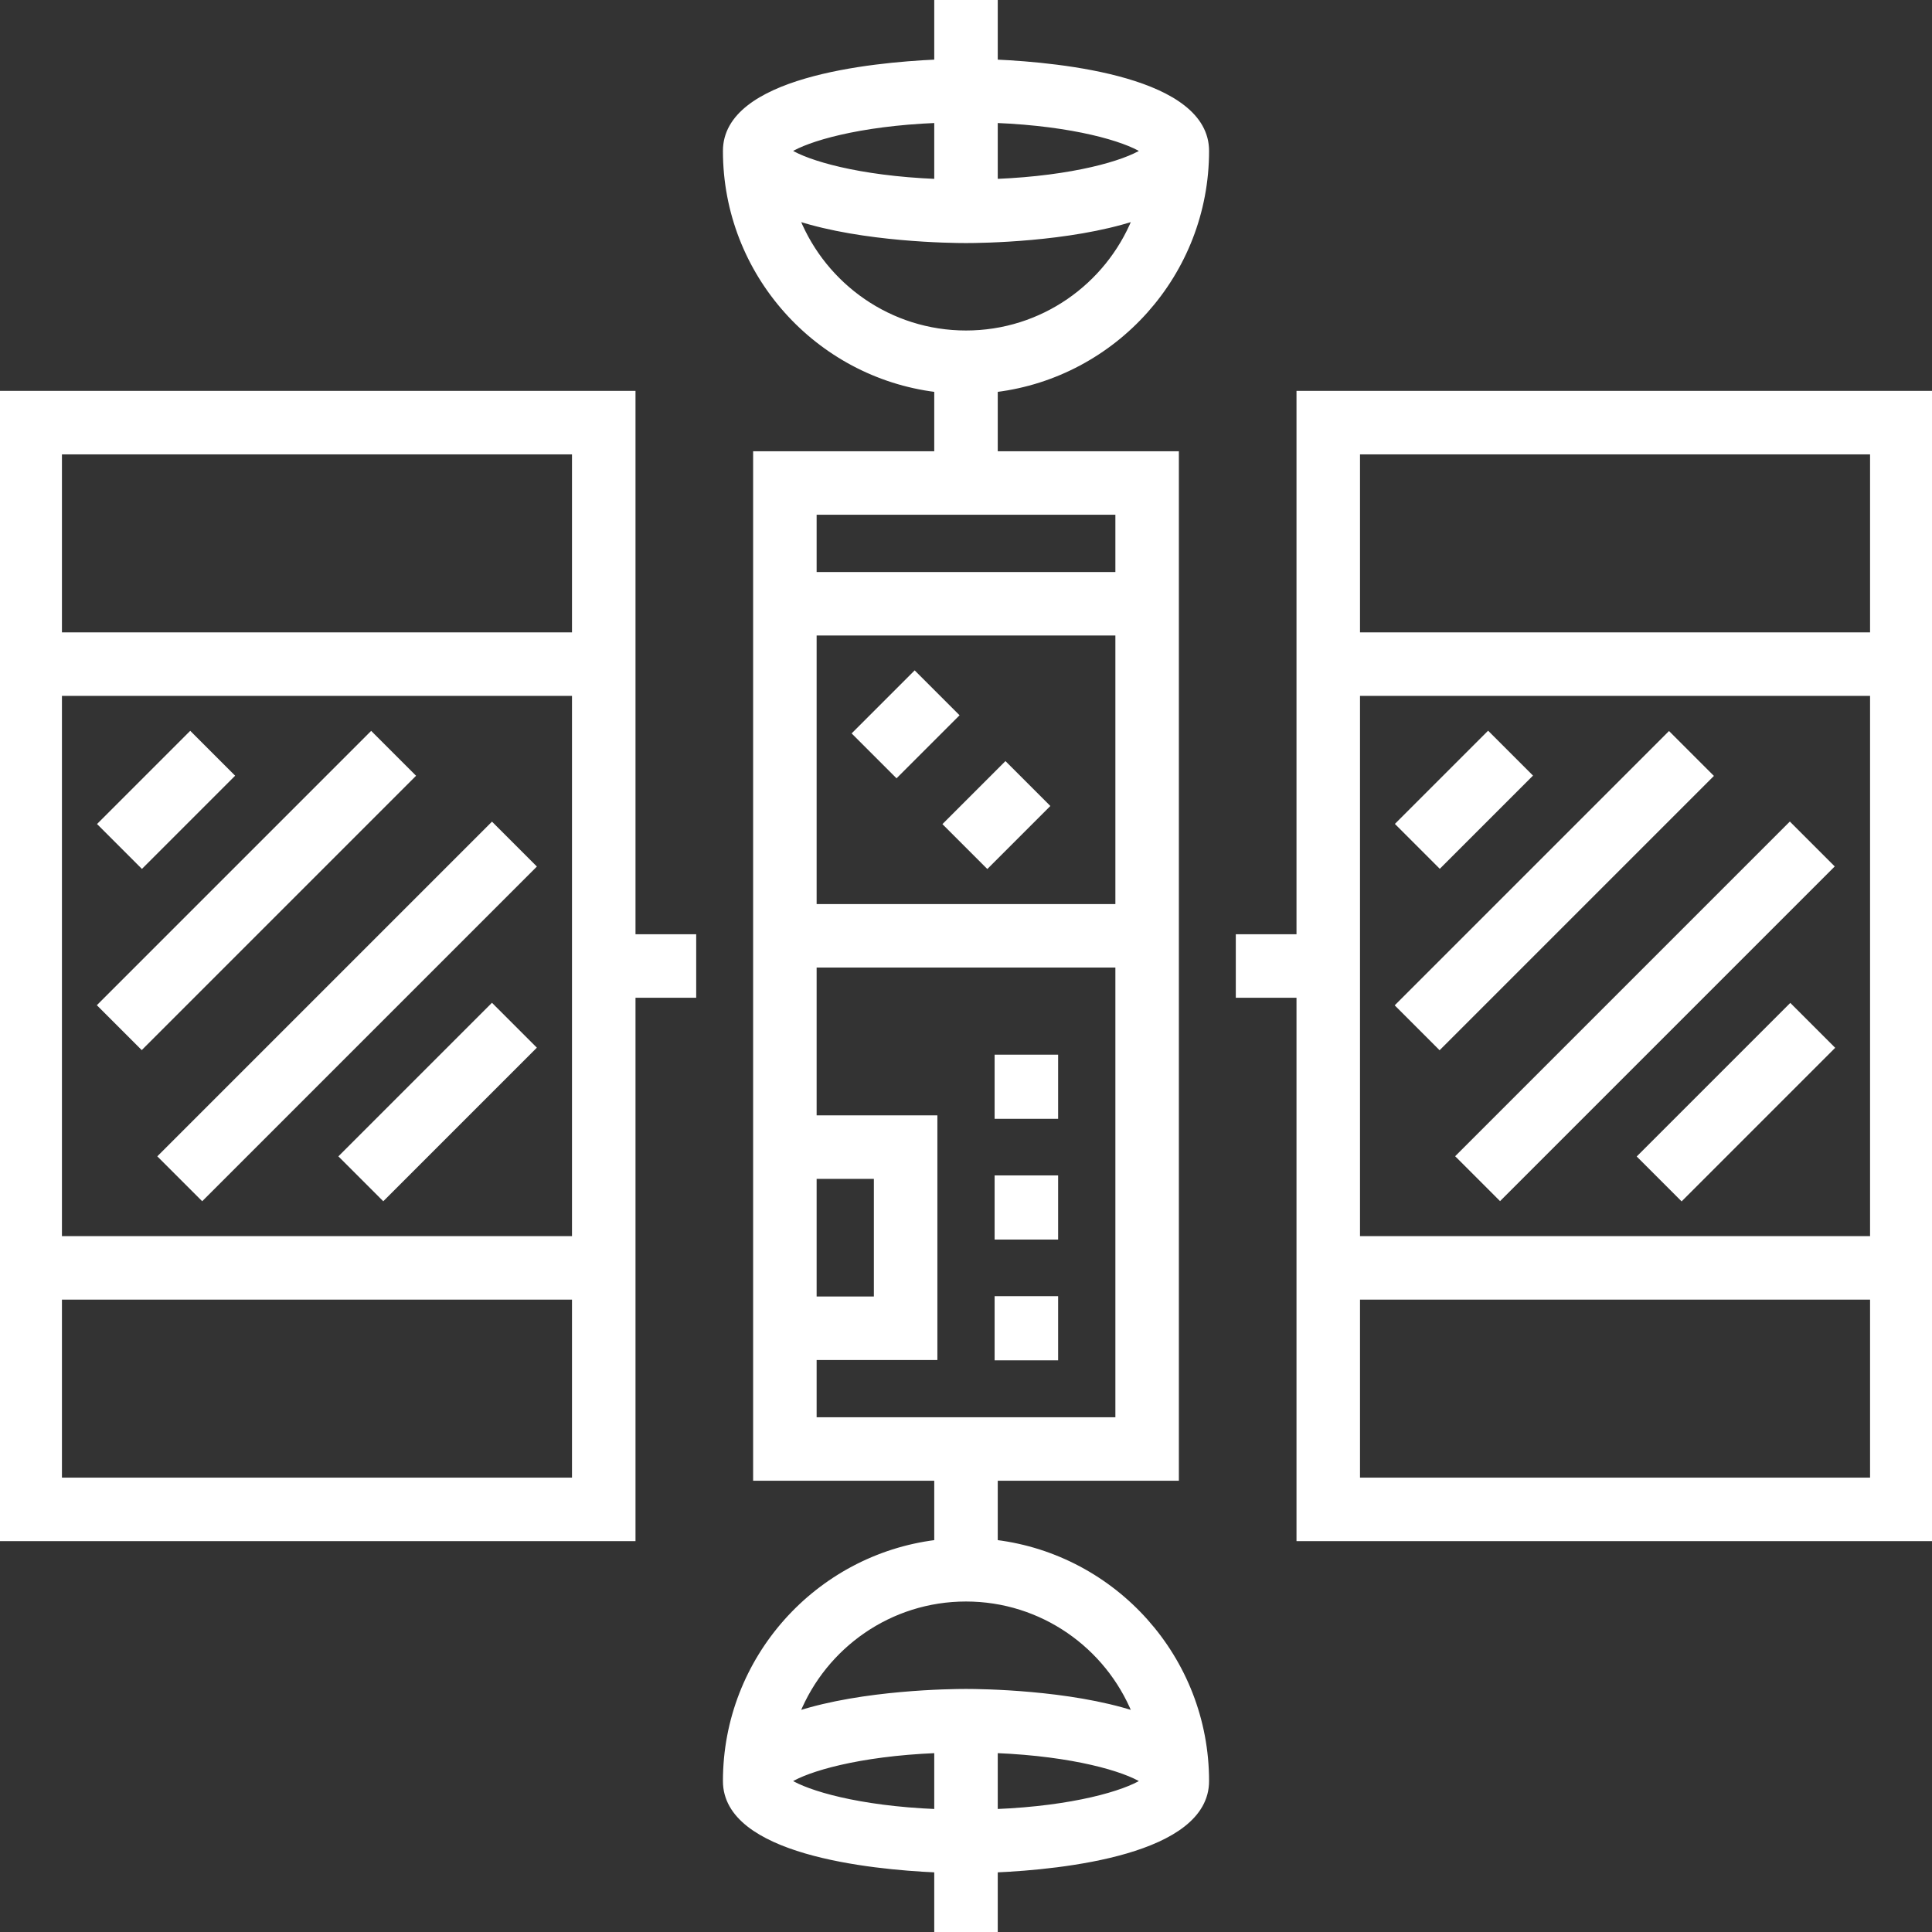 <!DOCTYPE svg PUBLIC "-//W3C//DTD SVG 1.1//EN" "http://www.w3.org/Graphics/SVG/1.1/DTD/svg11.dtd">
<!-- Uploaded to: SVG Repo, www.svgrepo.com, Transformed by: SVG Repo Mixer Tools -->
<svg fill="#ffffff" version="1.1" id="Layer_1" xmlns="http://www.w3.org/2000/svg" xmlns:xlink="http://www.w3.org/1999/xlink" viewBox="0 0 511.998 511.998" xml:space="preserve" width="800px" height="800px" stroke="#ffffff">
<rect x="0" y="0" width="511.998" height="511.998" fill="#333333" stroke="none"/>
<g id="SVGRepo_bgCarrier" stroke-width="0"/>
<g id="SVGRepo_tracerCarrier" stroke-linecap="round" stroke-linejoin="round"/>
<g id="SVGRepo_iconCarrier"> <g> <g> <g> <rect x="264.082" y="279.997" width="15.83" height="15.999"/> <rect x="264.082" y="311.995" width="15.83" height="15.999"/> <rect x="264.082" y="344.003" width="15.83" height="15.999"/> <rect x="232.083" y="180.69" transform="matrix(0.707 0.707 -0.707 0.707 206.061 -113.468)" width="15.83" height="22.627"/> <rect x="252.687" y="208.087" transform="matrix(-0.707 0.707 -0.707 -0.707 603.413 182.062)" width="22.627" height="15.83"/> <path d="M319.914,40c0-19.037-38.474-22.931-56-23.718V0h-15.83v16.281c-17.526,0.787-56,4.682-56,23.718 c0,32.561,24.48,59.494,56,63.407v16.677h-48v271.83h48v16.677c-31.519,3.913-56,30.846-56,63.407 c0,19.037,38.474,22.931,56,23.718v16.281h15.83v-16.281c17.526-0.787,56-4.682,56-23.718c0-32.561-24.48-59.494-56-63.407 v-16.677h48V120.085h-48v-16.677C295.434,99.495,319.914,72.562,319.914,40z M263.914,32.078 c20.778,0.854,34.167,4.944,38.879,7.922c-4.712,2.977-18.1,7.068-38.879,7.921V32.078z M209.206,40 c4.711-2.978,18.1-7.068,38.879-7.922v15.845C227.305,47.068,213.916,42.978,209.206,40z M215.914,311.915h16.171v32.17h-16.171 V311.915z M248.085,479.923c-20.779-0.855-34.167-4.945-38.879-7.922c4.711-2.977,18.1-7.067,38.879-7.921V479.923z M302.792,472 c-4.712,2.978-18.1,7.069-38.879,7.922v-15.845C284.693,464.933,298.081,469.023,302.792,472z M300.55,453.935 c-17.303-5.594-40.53-5.85-44.551-5.85c-4.022,0-27.248,0.256-44.551,5.85c7.157-17.586,24.424-30.021,44.551-30.021 C276.125,423.915,293.393,436.35,300.55,453.935z M296.085,376.085h-80.171v-16.171h32v-63.83h-32v-40.17h80.171V376.085z M296.085,240.085h-80.171v-72.17h80.171V240.085z M296.085,135.915v16.171h-80.171v-16.171H296.085z M255.999,88.085 c-20.127,0-37.394-12.435-44.551-30.021c17.303,5.594,40.53,5.85,44.551,5.85c4.022,0,27.248-0.255,44.551-5.85 C293.393,75.651,276.125,88.085,255.999,88.085z"/> <path d="M344.084,104.085v144h-16.085v15.83h16.085v144h167.83V104.085H344.084z M359.914,119.915h136.17v48.17h-136.17V119.915z M359.914,183.915h136.17v144.17h-136.17V183.915z M359.914,392.085v-48.17h136.17v48.17H359.914z"/> <path d="M167.914,104.085H0.084v303.83h167.83V263.915h16.085v-15.83h-16.085V104.085z M15.914,119.915h136.17v48.17H15.914 V119.915z M15.914,183.915h136.17v144.17H15.914V183.915z M15.914,392.085v-48.17h136.17v48.17H15.914z"/> <rect x="36.08" y="195.029" transform="matrix(0.707 0.707 -0.707 0.707 162.791 30.984)" width="15.83" height="33.939"/> <rect x="17.079" y="228.088" transform="matrix(0.707 -0.707 0.707 0.707 -146.964 117.202)" width="101.827" height="15.83"/> <rect x="84.087" y="205.776" transform="matrix(-0.707 -0.707 0.707 -0.707 -32.449 522.563)" width="15.83" height="124.453"/> <rect x="108.079" y="263.72" transform="matrix(-0.707 -0.707 0.707 -0.707 -8.465 580.501)" width="15.83" height="56.568"/> <rect x="380.065" y="195.036" transform="matrix(0.707 0.707 -0.707 0.707 263.547 -212.248)" width="15.83" height="33.939"/> <rect x="361.061" y="228.091" transform="matrix(0.707 -0.707 0.707 0.707 -46.217 360.434)" width="101.827" height="15.83"/> <rect x="373.775" y="260.08" transform="matrix(0.707 -0.707 0.707 0.707 -61.799 386.793)" width="124.453" height="15.83"/> <rect x="452.109" y="263.716" transform="matrix(-0.707 -0.707 0.707 -0.707 578.836 823.761)" width="15.83" height="56.568"/> </g> </g> </g> </g>
</svg>